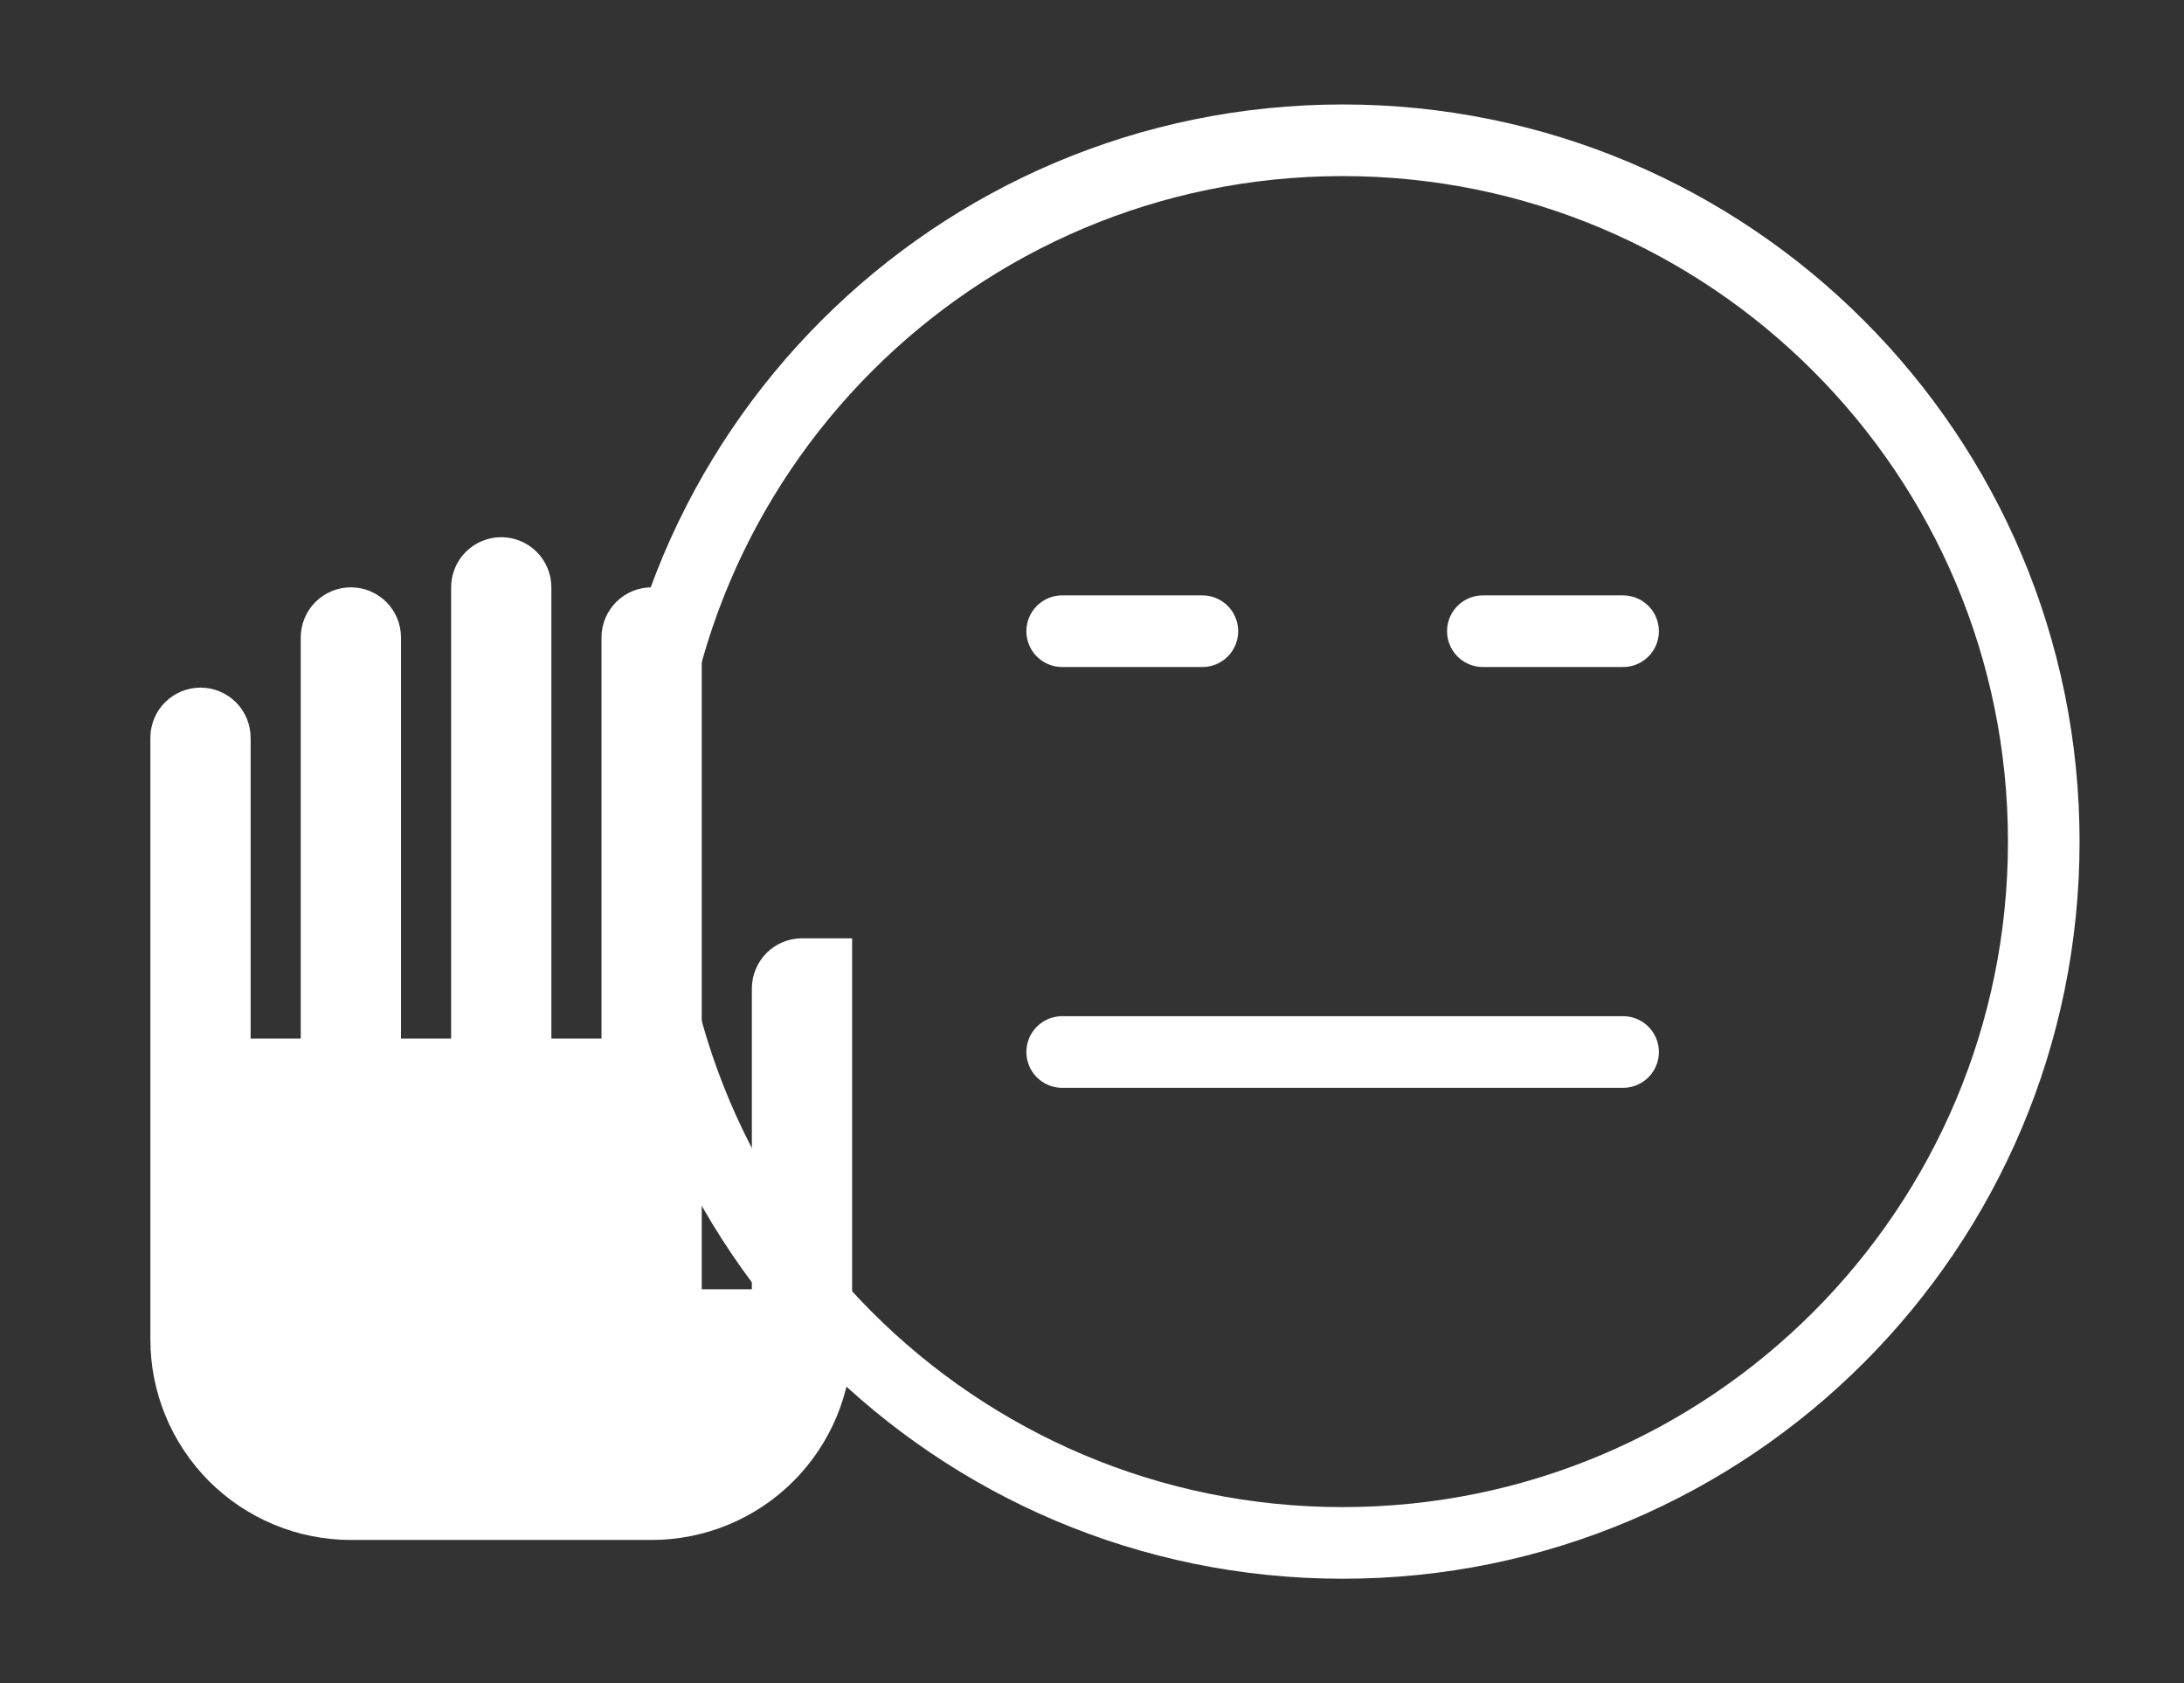 <svg width="61" height="47" viewBox="0 0 61 47" fill="none" xmlns="http://www.w3.org/2000/svg">
<rect x="0" y="0" width="61" height="47" fill="#333333" stroke="none"/>
<path d="M37.5 43.083C48.316 43.083 57.083 34.316 57.083 23.5C57.083 12.684 48.316 3.917 37.5 3.917C26.684 3.917 17.917 12.684 17.917 23.5C17.917 34.316 26.684 43.083 37.5 43.083Z" stroke="white" stroke-width="2" stroke-linecap="round" stroke-linejoin="round"/>
<path d="M29.667 29.375H45.333M29.667 17.625H33.583M41.417 17.625H45.333" stroke="white" stroke-width="2" stroke-linecap="round" stroke-linejoin="round"/>
<path d="M23.8 37.4C23.8 38.885 23.21 40.31 22.16 41.36C21.11 42.41 19.685 43 18.2 43H9.8C9.063 43 8.334 42.855 7.654 42.572C6.973 42.29 6.355 41.876 5.835 41.355C5.315 40.833 4.903 40.214 4.622 39.533C4.342 38.852 4.198 38.123 4.2 37.386V20.6C4.2 20.229 4.347 19.873 4.61 19.61C4.873 19.348 5.229 19.2 5.6 19.2C5.971 19.2 6.327 19.348 6.59 19.61C6.852 19.873 7 20.229 7 20.6V29H8.4V17.8C8.4 17.429 8.547 17.073 8.81 16.81C9.073 16.547 9.429 16.4 9.8 16.4C10.171 16.4 10.527 16.547 10.79 16.81C11.053 17.073 11.2 17.429 11.2 17.8V29H12.6V16.4C12.6 16.029 12.748 15.673 13.01 15.41C13.273 15.148 13.629 15 14 15C14.371 15 14.727 15.148 14.99 15.41C15.252 15.673 15.4 16.029 15.4 16.4V29H16.8V17.8C16.8 17.429 16.948 17.073 17.21 16.81C17.473 16.547 17.829 16.4 18.2 16.4C18.571 16.4 18.927 16.547 19.19 16.81C19.453 17.073 19.6 17.429 19.6 17.8V36H21V27.6C21 27.229 21.148 26.873 21.41 26.61C21.673 26.348 22.029 26.2 22.4 26.2H23.8V37.4Z" fill="white"/>
</svg>
